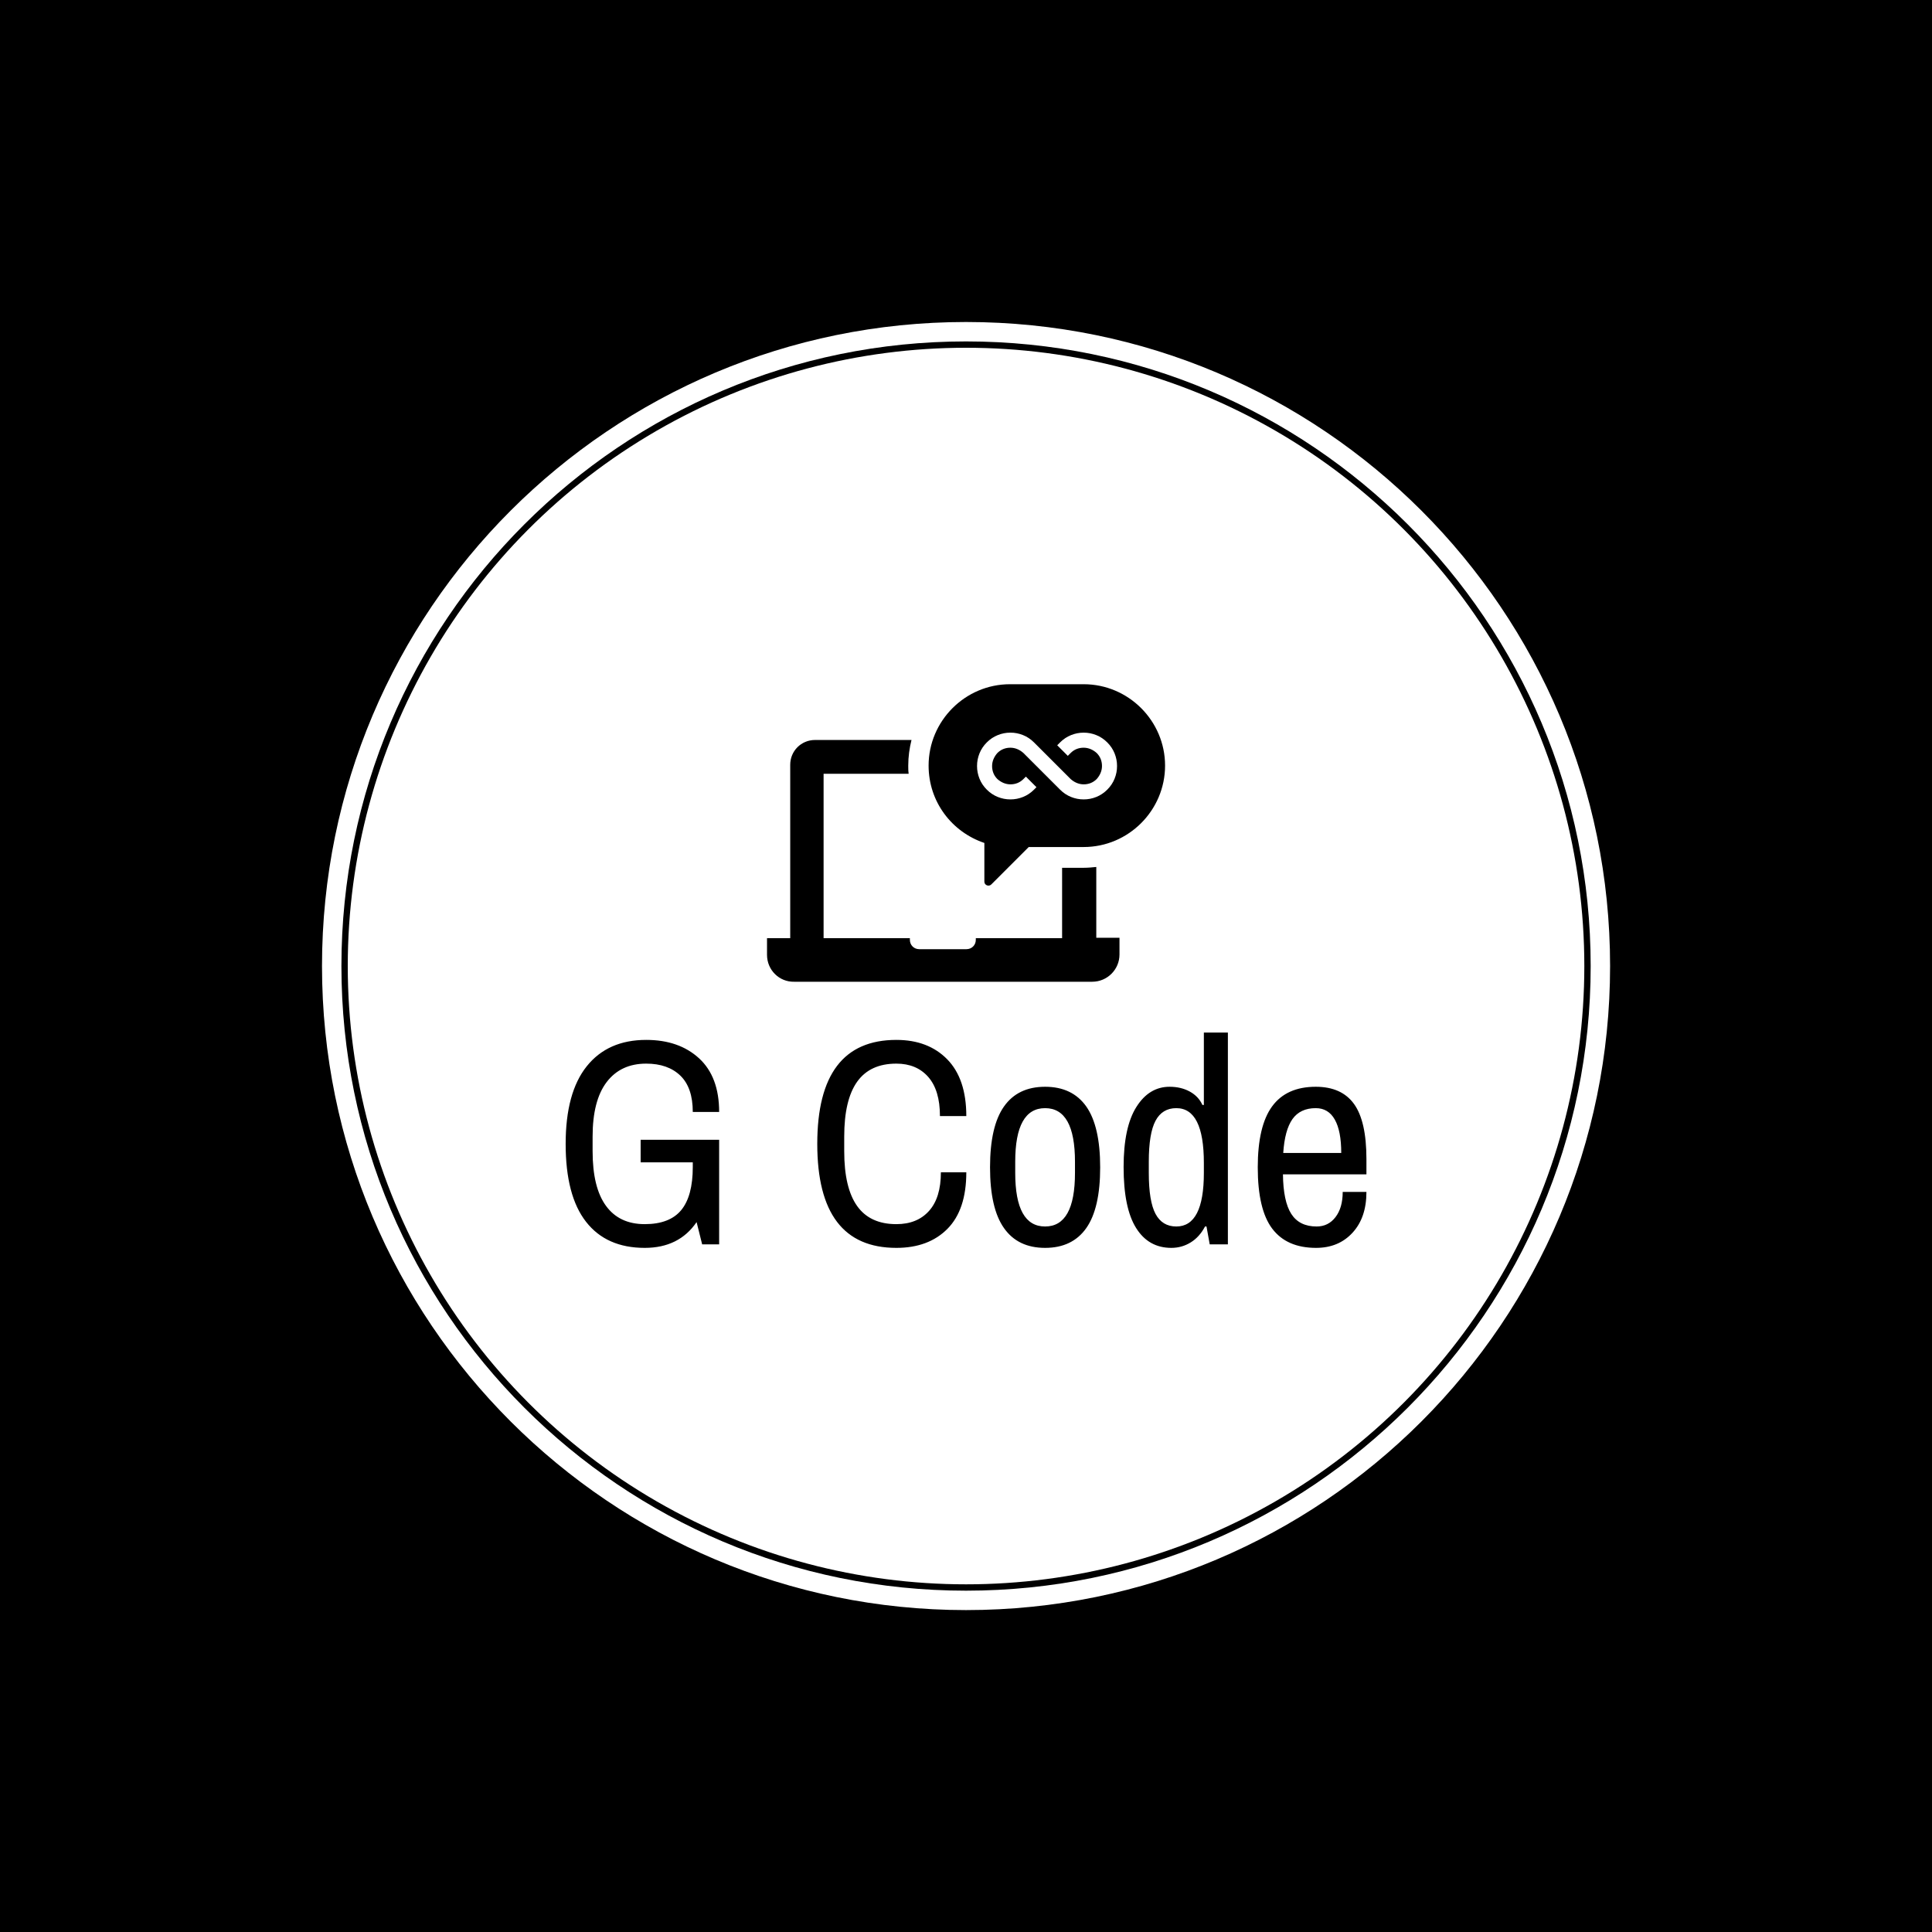 <svg xmlns="http://www.w3.org/2000/svg" version="1.1" xmlns:xlink="http://www.w3.org/1999/xlink" xmlns:svgjs="http://svgjs.dev/svgjs" width="1500" height="1500" viewBox="0 0 1500 1500"><rect width="1500" height="1500" fill="#000000"></rect><g transform="matrix(0.667,0,0,0.667,249.784,249.784)"><svg viewBox="0 0 343 343" data-background-color="#ffffff" preserveAspectRatio="xMidYMid meet" height="1500" width="1500" xmlns="http://www.w3.org/2000/svg" xmlns:xlink="http://www.w3.org/1999/xlink"><g id="tight-bounds" transform="matrix(1,0,0,1,0.074,0.074)"><svg viewBox="0 0 342.852 342.852" height="342.852" width="342.852"><g><svg></svg></g><g><svg viewBox="0 0 342.852 342.852" height="342.852" width="342.852"><g><path d="M0 171.426c0-94.676 76.75-171.426 171.426-171.426 94.676 0 171.426 76.75 171.426 171.426 0 94.676-76.75 171.426-171.426 171.426-94.676 0-171.426-76.75-171.426-171.426zM171.426 337.684c91.822 0 166.258-74.436 166.258-166.258 0-91.822-74.436-166.258-166.258-166.258-91.822 0-166.258 74.436-166.258 166.258 0 91.822 74.436 166.258 166.258 166.258z" data-fill-palette-color="tertiary" fill="#ffffff" stroke="transparent"></path><ellipse rx="164.569" ry="164.569" cx="171.426" cy="171.426" fill="#ffffff" stroke="transparent" stroke-width="0" fill-opacity="1" data-fill-palette-color="tertiary"></ellipse></g><g transform="matrix(1,0,0,1,64.847,96.412)"><svg viewBox="0 0 213.158 150.028" height="150.028" width="213.158"><g><svg viewBox="0 0 213.158 150.028" height="150.028" width="213.158"><g><svg viewBox="0 0 213.158 150.028" height="150.028" width="213.158"><g transform="matrix(1,0,0,1,0,92.724)"><svg viewBox="0 0 213.158 57.305" height="57.305" width="213.158"><g id="textblocktransform"><svg viewBox="0 0 213.158 57.305" height="57.305" width="213.158" id="textblock"><g><svg viewBox="0 0 213.158 57.305" height="57.305" width="213.158"><g transform="matrix(1,0,0,1,0,0)"><svg width="213.158" viewBox="2.45 -36.15 136.69 36.75" height="57.305" data-palette-color="#ffa62e"><path d="M15.25-14L15.25-17.85 28.65-17.85 28.65 0 25.75 0 24.8-3.8Q21.8 0.6 15.95 0.6L15.95 0.6Q9.4 0.6 5.93-3.85 2.45-8.3 2.45-17.15L2.45-17.15Q2.45-25.9 6.05-30.4 9.65-34.9 16.2-34.9L16.2-34.9Q21.8-34.9 25.23-31.75 28.65-28.6 28.65-22.6L28.65-22.6 24.15-22.6Q24.15-26.75 22.03-28.8 19.9-30.85 16.2-30.85L16.2-30.85Q11.85-30.85 9.45-27.7 7.05-24.55 7.05-18.4L7.05-18.4 7.05-15.9Q7.05-9.7 9.33-6.58 11.6-3.45 15.95-3.45L15.95-3.45Q20.2-3.45 22.18-5.85 24.15-8.25 24.15-13.2L24.15-13.2 24.15-14 15.25-14ZM58.9 0.6Q45.4 0.6 45.4-17.15L45.4-17.15Q45.4-34.9 58.9-34.9L58.9-34.9Q64.34-34.9 67.59-31.58 70.84-28.25 70.84-21.9L70.84-21.9 66.34-21.9Q66.34-26.3 64.34-28.58 62.34-30.85 58.9-30.85L58.9-30.85Q54.4-30.85 52.2-27.75 50-24.65 50-18.4L50-18.4 50-15.9Q50-9.65 52.2-6.55 54.4-3.45 58.9-3.45L58.9-3.45Q62.45-3.45 64.47-5.7 66.5-7.95 66.5-12.3L66.5-12.3 70.84-12.3Q70.84-5.9 67.62-2.65 64.4 0.6 58.9 0.6L58.9 0.6ZM84.29 0.6Q79.64 0.6 77.27-2.78 74.89-6.15 74.89-13.15L74.89-13.15Q74.89-20.15 77.27-23.53 79.64-26.9 84.29-26.9L84.29-26.9Q88.94-26.9 91.32-23.53 93.69-20.15 93.69-13.15L93.69-13.15Q93.69-6.15 91.32-2.78 88.94 0.6 84.29 0.6L84.29 0.6ZM84.29-3.05Q89.39-3.05 89.39-12.2L89.39-12.2 89.39-14.1Q89.39-23.25 84.29-23.25L84.29-23.25Q79.19-23.25 79.19-14.1L79.19-14.1 79.19-12.2Q79.19-3.05 84.29-3.05L84.29-3.05ZM105.84 0.6Q101.94 0.6 99.82-2.8 97.69-6.2 97.69-13.2L97.69-13.2Q97.69-20 99.87-23.45 102.04-26.9 105.54-26.9L105.54-26.9Q107.49-26.9 108.99-26.08 110.49-25.25 111.14-23.8L111.14-23.8 111.39-23.8 111.39-36.15 115.49-36.15 115.49 0 112.39 0 111.84-3.05 111.59-3.05Q110.64-1.25 109.14-0.33 107.64 0.6 105.84 0.6L105.84 0.6ZM106.69-3.05Q111.39-3.05 111.39-12.2L111.39-12.2 111.39-13.9Q111.39-23.25 106.69-23.25L106.69-23.25Q104.29-23.25 103.14-21.1 101.99-18.95 101.99-14.1L101.99-14.1 101.99-12.2Q101.99-7.35 103.14-5.2 104.29-3.05 106.69-3.05L106.69-3.05ZM130.54 0.6Q125.54 0.6 123.06-2.68 120.59-5.95 120.59-13.15L120.59-13.15Q120.59-20.2 123.04-23.55 125.49-26.9 130.49-26.9L130.49-26.9Q134.89-26.9 137.01-23.98 139.14-21.05 139.14-14.55L139.14-14.55 139.14-11.95 124.89-11.95Q124.94-7.35 126.31-5.2 127.69-3.05 130.64-3.05L130.64-3.05Q132.64-3.05 133.86-4.65 135.09-6.25 135.09-8.95L135.09-8.95 139.14-8.95Q139.14-4.55 136.76-1.98 134.39 0.6 130.54 0.6L130.54 0.6ZM124.94-15.6L134.84-15.6Q134.84-19.35 133.74-21.3 132.64-23.25 130.49-23.25L130.49-23.25Q127.84-23.25 126.51-21.38 125.19-19.5 124.94-15.6L124.94-15.6Z" opacity="1" transform="matrix(1,0,0,1,0,0)" fill="#000000" class="wordmark-text-0" data-fill-palette-color="quaternary" id="text-0"></path></svg></g></svg></g></svg></g></svg></g><g transform="matrix(1,0,0,1,53.604,0)"><svg viewBox="0 0 105.951 79.195" height="79.195" width="105.951"><g><svg xmlns="http://www.w3.org/2000/svg" xmlns:xlink="http://www.w3.org/1999/xlink" version="1.1" x="0" y="0" viewBox="1.1 13.4 97.8 73.102" enable-background="new 0 0 100 100" xml:space="preserve" height="79.195" width="105.951" class="icon-icon-0" data-fill-palette-color="quaternary" id="icon-0"><path d="M1.1 79.9v-4.1h5.4 0.3V33.2c0-3.4 2.7-6.1 6.1-6.1h23.7c-0.5 2-0.8 4.1-0.8 6.3 0 0.7 0 1.3 0.1 2H15v40.4h21.2v0.4c0 1.3 1 2.3 2.3 2.3h11.6c1.3 0 2.3-1 2.3-2.3v-0.4h21.2V58.5H79c1 0 2-0.1 3-0.2v17.4h0.3 5.4v4.1c0 3.7-3 6.7-6.7 6.7h-6.4H14.2 7.8C4.1 86.6 1.1 83.6 1.1 79.9zM40.8 33.4c0-11 9-20 20-20h18.1c11 0 20 9 20 20 0 11-9 20-20 20H65.4l-9.2 9.2c-0.6 0.6-1.7 0.2-1.7-0.7v-9.5C46.5 49.7 40.8 42.3 40.8 33.4zM52.7 33.5c0 1.1 0.2 2.1 0.6 3.1 0.4 1 1 1.9 1.8 2.7 0.8 0.8 1.7 1.4 2.7 1.8 1 0.4 2 0.6 3.1 0.6 1.1 0 2.1-0.2 3.1-0.6 1-0.4 1.9-1 2.7-1.8l0.6-0.6-2.6-2.6-0.6 0.6c-0.9 0.9-2 1.3-3.2 1.3-1.2 0-2.3-0.5-3.2-1.3-0.9-0.9-1.3-2-1.3-3.2s0.5-2.3 1.3-3.2c0.9-0.9 2-1.3 3.2-1.3 1.2 0 2.3 0.5 3.2 1.3l3.2 3.2 5.8 5.8c0.8 0.8 1.7 1.4 2.7 1.8 1 0.4 2 0.6 3.1 0.6 1.1 0 2.1-0.2 3.1-0.6 1-0.4 1.9-1 2.7-1.8 0.8-0.8 1.4-1.7 1.8-2.7 0.4-1 0.6-2 0.6-3.1 0-1.1-0.2-2.1-0.6-3.1-0.4-1-1-1.9-1.8-2.7-0.8-0.8-1.7-1.4-2.7-1.8-1-0.4-2-0.6-3.1-0.6-1.1 0-2.1 0.2-3.1 0.6-1 0.4-1.9 1-2.7 1.8l-0.7 0.7L75 31l0.7-0.7c0.9-0.9 2-1.3 3.2-1.3 1.2 0 2.3 0.5 3.2 1.3 0.9 0.9 1.3 2 1.3 3.2s-0.5 2.3-1.3 3.2c-0.9 0.9-2 1.3-3.2 1.3-1.2 0-2.3-0.5-3.2-1.3l-1.3-1.3-7.7-7.7c-0.8-0.8-1.7-1.4-2.7-1.8-1-0.4-2-0.6-3.1-0.6-1.1 0-2.1 0.2-3.1 0.6-1 0.4-1.9 1-2.7 1.8-0.8 0.8-1.4 1.7-1.8 2.7C52.9 31.4 52.7 32.4 52.7 33.5z" fill="#000000" data-fill-palette-color="quaternary"></path></svg></g></svg></g><g></g></svg></g></svg></g></svg></g></svg></g><defs></defs></svg><rect width="342.852" height="342.852" fill="none" stroke="none" visibility="hidden"></rect></g></svg></g></svg>